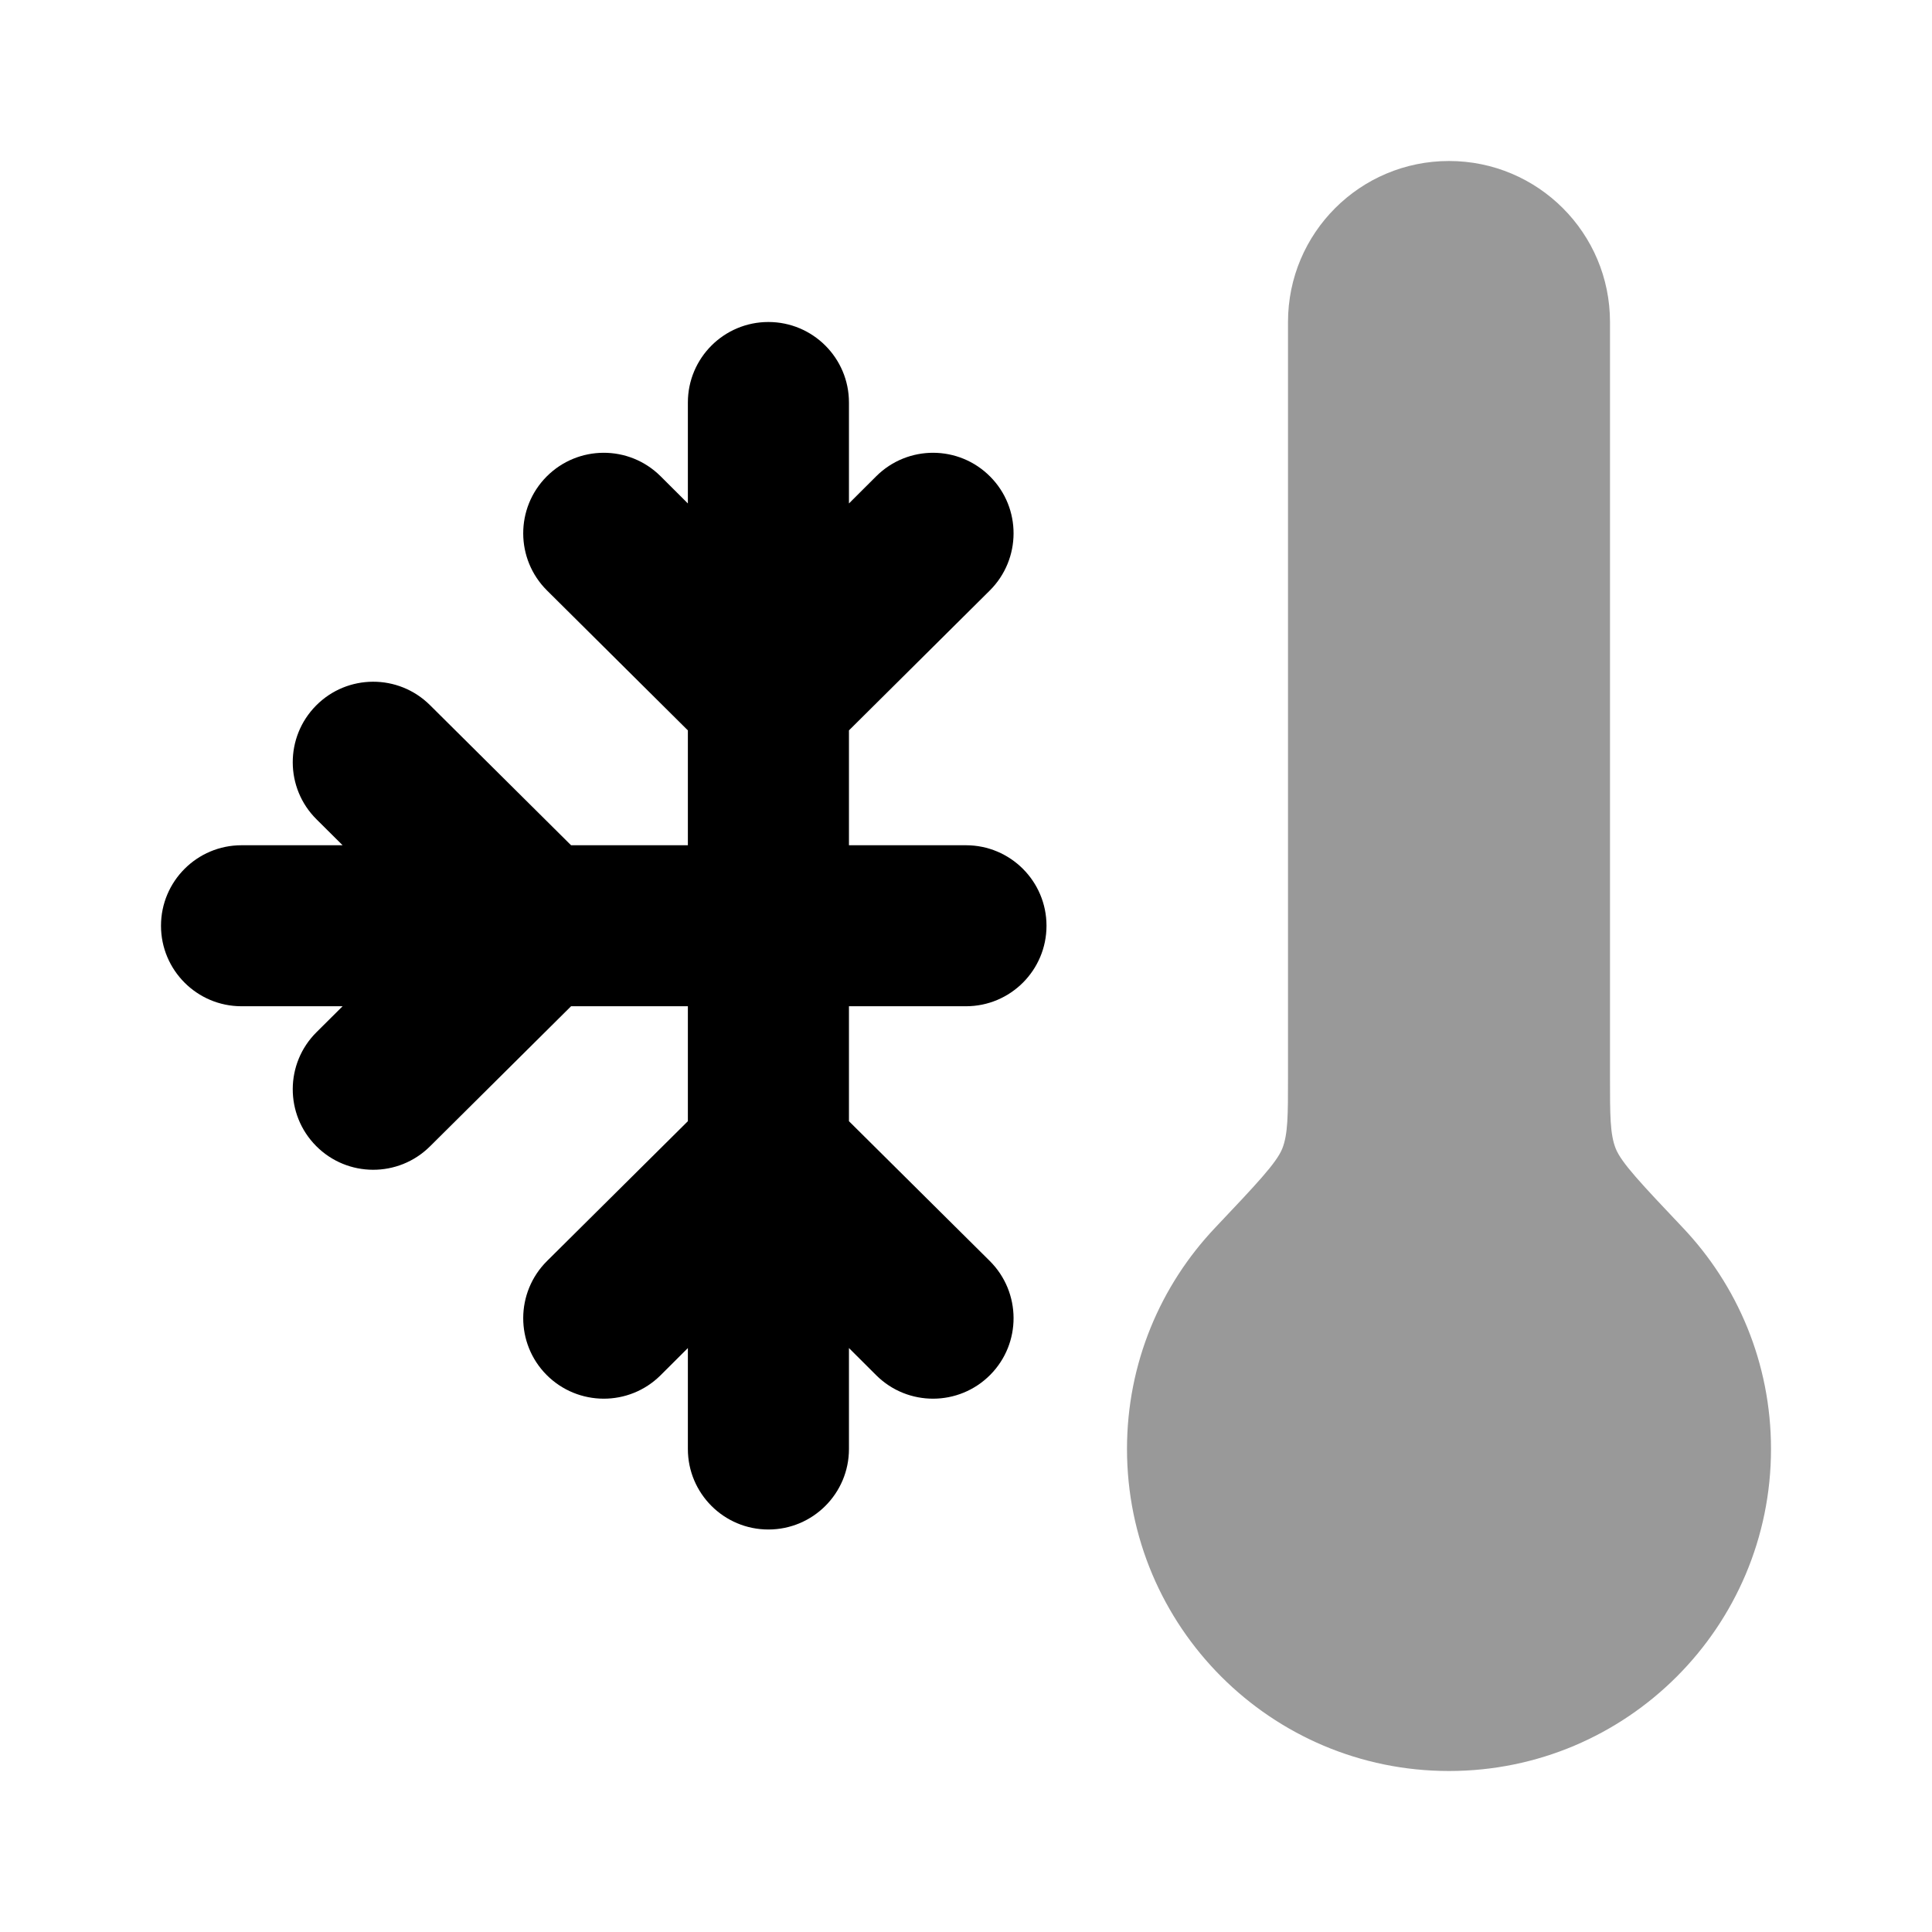 <svg width="24" height="24" viewBox="0 0 24 24" xmlns="http://www.w3.org/2000/svg">
<path opacity="0.4" d="M18 22C20.209 22 22 20.209 22 18C22 16.933 21.583 15.965 20.902 15.248C20.396 14.713 20.142 14.446 20.071 14.268C20 14.089 20 13.854 20 13.382V4C20 2.895 19.105 2 18 2C16.895 2 16 2.895 16 4V13.382C16 13.854 16 14.089 15.929 14.268C15.858 14.446 15.604 14.713 15.098 15.248C14.417 15.965 14 16.933 14 18C14 20.209 15.791 22 18 22Z" fill="currentColor"/>
<path fill-rule="evenodd" clip-rule="evenodd" d="M9.545 4C10.098 4 10.546 4.448 10.546 5V6.254L10.886 5.915C11.278 5.526 11.911 5.528 12.3 5.92C12.69 6.312 12.687 6.945 12.296 7.335L10.546 9.073V10.5H12C12.552 10.5 13 10.948 13 11.5C13 12.052 12.552 12.5 12 12.5H10.546V13.928L12.296 15.665C12.687 16.055 12.69 16.688 12.3 17.08C11.911 17.471 11.278 17.474 10.886 17.085L10.546 16.746L10.546 18C10.546 18.552 10.098 19 9.545 19C8.993 19 8.545 18.552 8.545 18L8.545 16.746L8.205 17.085C7.813 17.474 7.18 17.471 6.79 17.08C6.401 16.688 6.403 16.055 6.795 15.665L8.545 13.928V12.5H7.094L5.341 14.241C4.949 14.63 4.316 14.628 3.927 14.236C3.538 13.844 3.54 13.211 3.932 12.822L4.256 12.5H3C2.448 12.5 2 12.052 2 11.5C2 10.948 2.448 10.5 3 10.5H4.256L3.932 10.178C3.54 9.789 3.538 9.156 3.927 8.764C4.316 8.372 4.949 8.37 5.341 8.759L7.094 10.5H8.545V9.073L6.795 7.335C6.403 6.945 6.401 6.312 6.79 5.92C7.18 5.528 7.813 5.526 8.205 5.915L8.545 6.254V5C8.545 4.448 8.993 4 9.545 4Z" fill="currentColor"/>
</svg>
